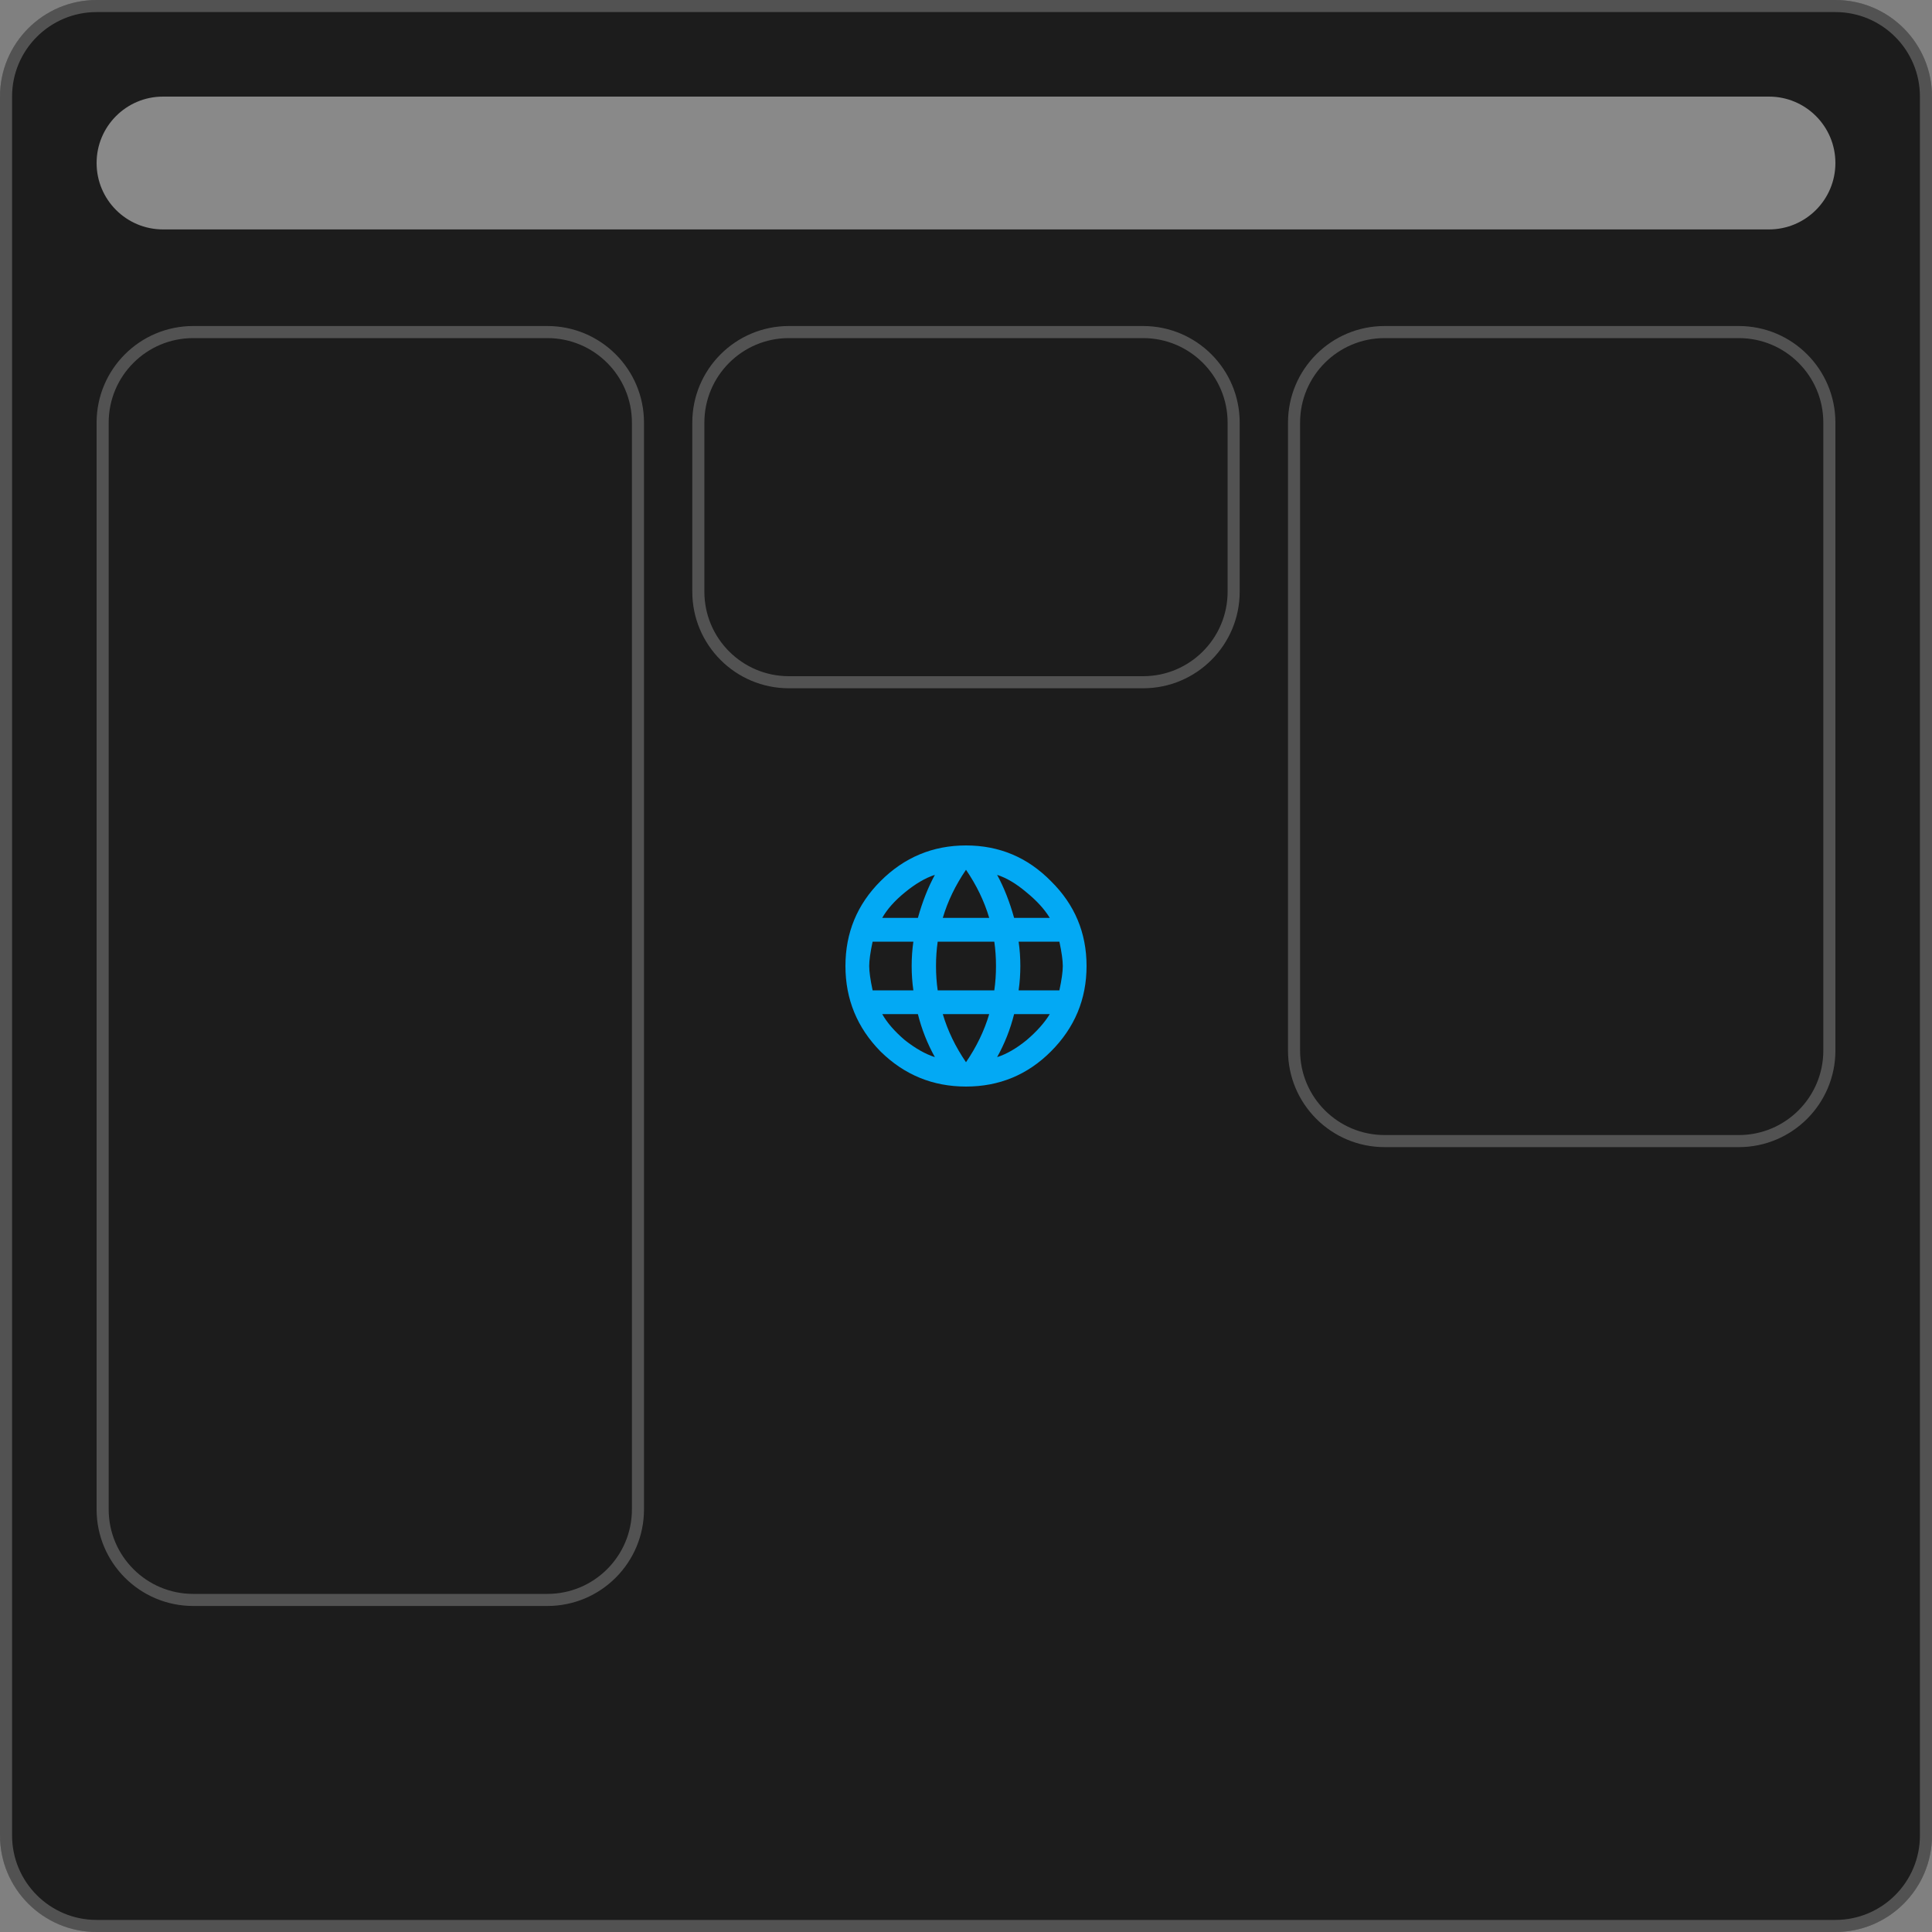 <svg width="160" height="160" viewBox="0 0 160 160" fill="none" xmlns="http://www.w3.org/2000/svg">
<rect x="0" y="0" width="160" height="160" fill="#808080" stroke="none"/>
<g clip-path="url(#clip0_1738_5538)">
<path d="M0 8C0 3.582 3.582 0 8 0H152C156.418 0 160 3.582 160 8V152C160 156.418 156.418 160 152 160H8C3.582 160 0 156.418 0 152V8Z" fill="#1C1C1C"/>
<path d="M8 0.5H152C156.142 0.5 159.5 3.858 159.5 8V152C159.5 156.142 156.142 159.5 152 159.5H8C3.858 159.5 0.5 156.142 0.5 152V8C0.5 3.858 3.858 0.5 8 0.5Z" stroke="white" stroke-opacity="0.24"/>
<path d="M8 13.5C8 10.462 10.462 8 13.5 8H146.5C149.538 8 152 10.462 152 13.5V13.5C152 16.538 149.538 19 146.5 19H13.5C10.462 19 8 16.538 8 13.5V13.5Z" fill="white" fill-opacity="0.48"/>
<path d="M8 35C8 30.582 11.582 27 16 27H45.333C49.752 27 53.333 30.582 53.333 35V125C53.333 129.418 49.752 133 45.333 133H16C11.582 133 8 129.418 8 125V35Z" fill="#1C1C1C"/>
<path d="M16 27.5H45.333C49.475 27.5 52.833 30.858 52.833 35V125C52.833 129.142 49.475 132.5 45.333 132.5H16C11.858 132.5 8.5 129.142 8.5 125V35C8.5 30.858 11.858 27.5 16 27.5Z" stroke="white" stroke-opacity="0.24"/>
<path d="M57.333 35C57.333 30.582 60.915 27 65.333 27H94.667C99.085 27 102.667 30.582 102.667 35V49C102.667 53.418 99.085 57 94.667 57H65.333C60.915 57 57.333 53.418 57.333 49V35Z" fill="#1C1C1C"/>
<path d="M65.333 27.5H94.666C98.808 27.5 102.166 30.858 102.166 35V49C102.166 53.142 98.808 56.5 94.666 56.5H65.333C61.191 56.5 57.833 53.142 57.833 49V35C57.833 30.858 61.191 27.5 65.333 27.5Z" stroke="white" stroke-opacity="0.24"/>
<path d="M106.667 35C106.667 30.582 110.248 27 114.667 27H144C148.418 27 152 30.582 152 35V87C152 91.418 148.418 95 144 95H114.667C110.248 95 106.667 91.418 106.667 87V35Z" fill="#1C1C1C"/>
<path d="M114.667 27.5H144C148.142 27.5 151.5 30.858 151.5 35V87C151.5 91.142 148.142 94.5 144 94.5H114.667C110.525 94.5 107.167 91.142 107.167 87V35C107.167 30.858 110.525 27.5 114.667 27.5Z" stroke="white" stroke-opacity="0.24"/>
<path d="M84.359 82.016H87.734C87.922 81.141 88.016 80.469 88.016 80C88.016 79.531 87.922 78.859 87.734 77.984H84.359C84.453 78.641 84.5 79.312 84.5 80C84.5 80.688 84.453 81.359 84.359 82.016ZM82.578 87.547C83.359 87.297 84.172 86.828 85.016 86.141C85.859 85.422 86.5 84.703 86.938 83.984H83.984C83.672 85.234 83.203 86.422 82.578 87.547ZM82.344 82.016C82.438 81.359 82.484 80.688 82.484 80C82.484 79.312 82.438 78.641 82.344 77.984H77.656C77.562 78.641 77.516 79.312 77.516 80C77.516 80.688 77.562 81.359 77.656 82.016H82.344ZM80 87.969C80.875 86.688 81.516 85.359 81.922 83.984H78.078C78.484 85.359 79.125 86.688 80 87.969ZM76.016 76.016C76.391 74.672 76.859 73.484 77.422 72.453C76.641 72.703 75.812 73.188 74.938 73.906C74.094 74.594 73.469 75.297 73.062 76.016H76.016ZM73.062 83.984C73.469 84.703 74.094 85.422 74.938 86.141C75.812 86.828 76.641 87.297 77.422 87.547C76.797 86.422 76.328 85.234 76.016 83.984H73.062ZM72.266 82.016H75.641C75.547 81.359 75.5 80.688 75.5 80C75.5 79.312 75.547 78.641 75.641 77.984H72.266C72.078 78.859 71.984 79.531 71.984 80C71.984 80.469 72.078 81.141 72.266 82.016ZM80 72.031C79.125 73.312 78.484 74.641 78.078 76.016H81.922C81.516 74.641 80.875 73.312 80 72.031ZM86.938 76.016C86.5 75.297 85.859 74.594 85.016 73.906C84.172 73.188 83.359 72.703 82.578 72.453C83.141 73.484 83.609 74.672 83.984 76.016H86.938ZM72.922 72.969C74.891 71 77.25 70.016 80 70.016C82.75 70.016 85.094 71 87.031 72.969C89 74.906 89.984 77.25 89.984 80C89.984 82.75 89 85.109 87.031 87.078C85.094 89.016 82.75 89.984 80 89.984C77.25 89.984 74.891 89.016 72.922 87.078C70.984 85.109 70.016 82.75 70.016 80C70.016 77.25 70.984 74.906 72.922 72.969Z" fill="#03A9F4"/>
</g>
<defs>
<clipPath id="clip0_1738_5538">
<rect width="160" height="160" fill="white"/>
</clipPath>
</defs>
</svg>
